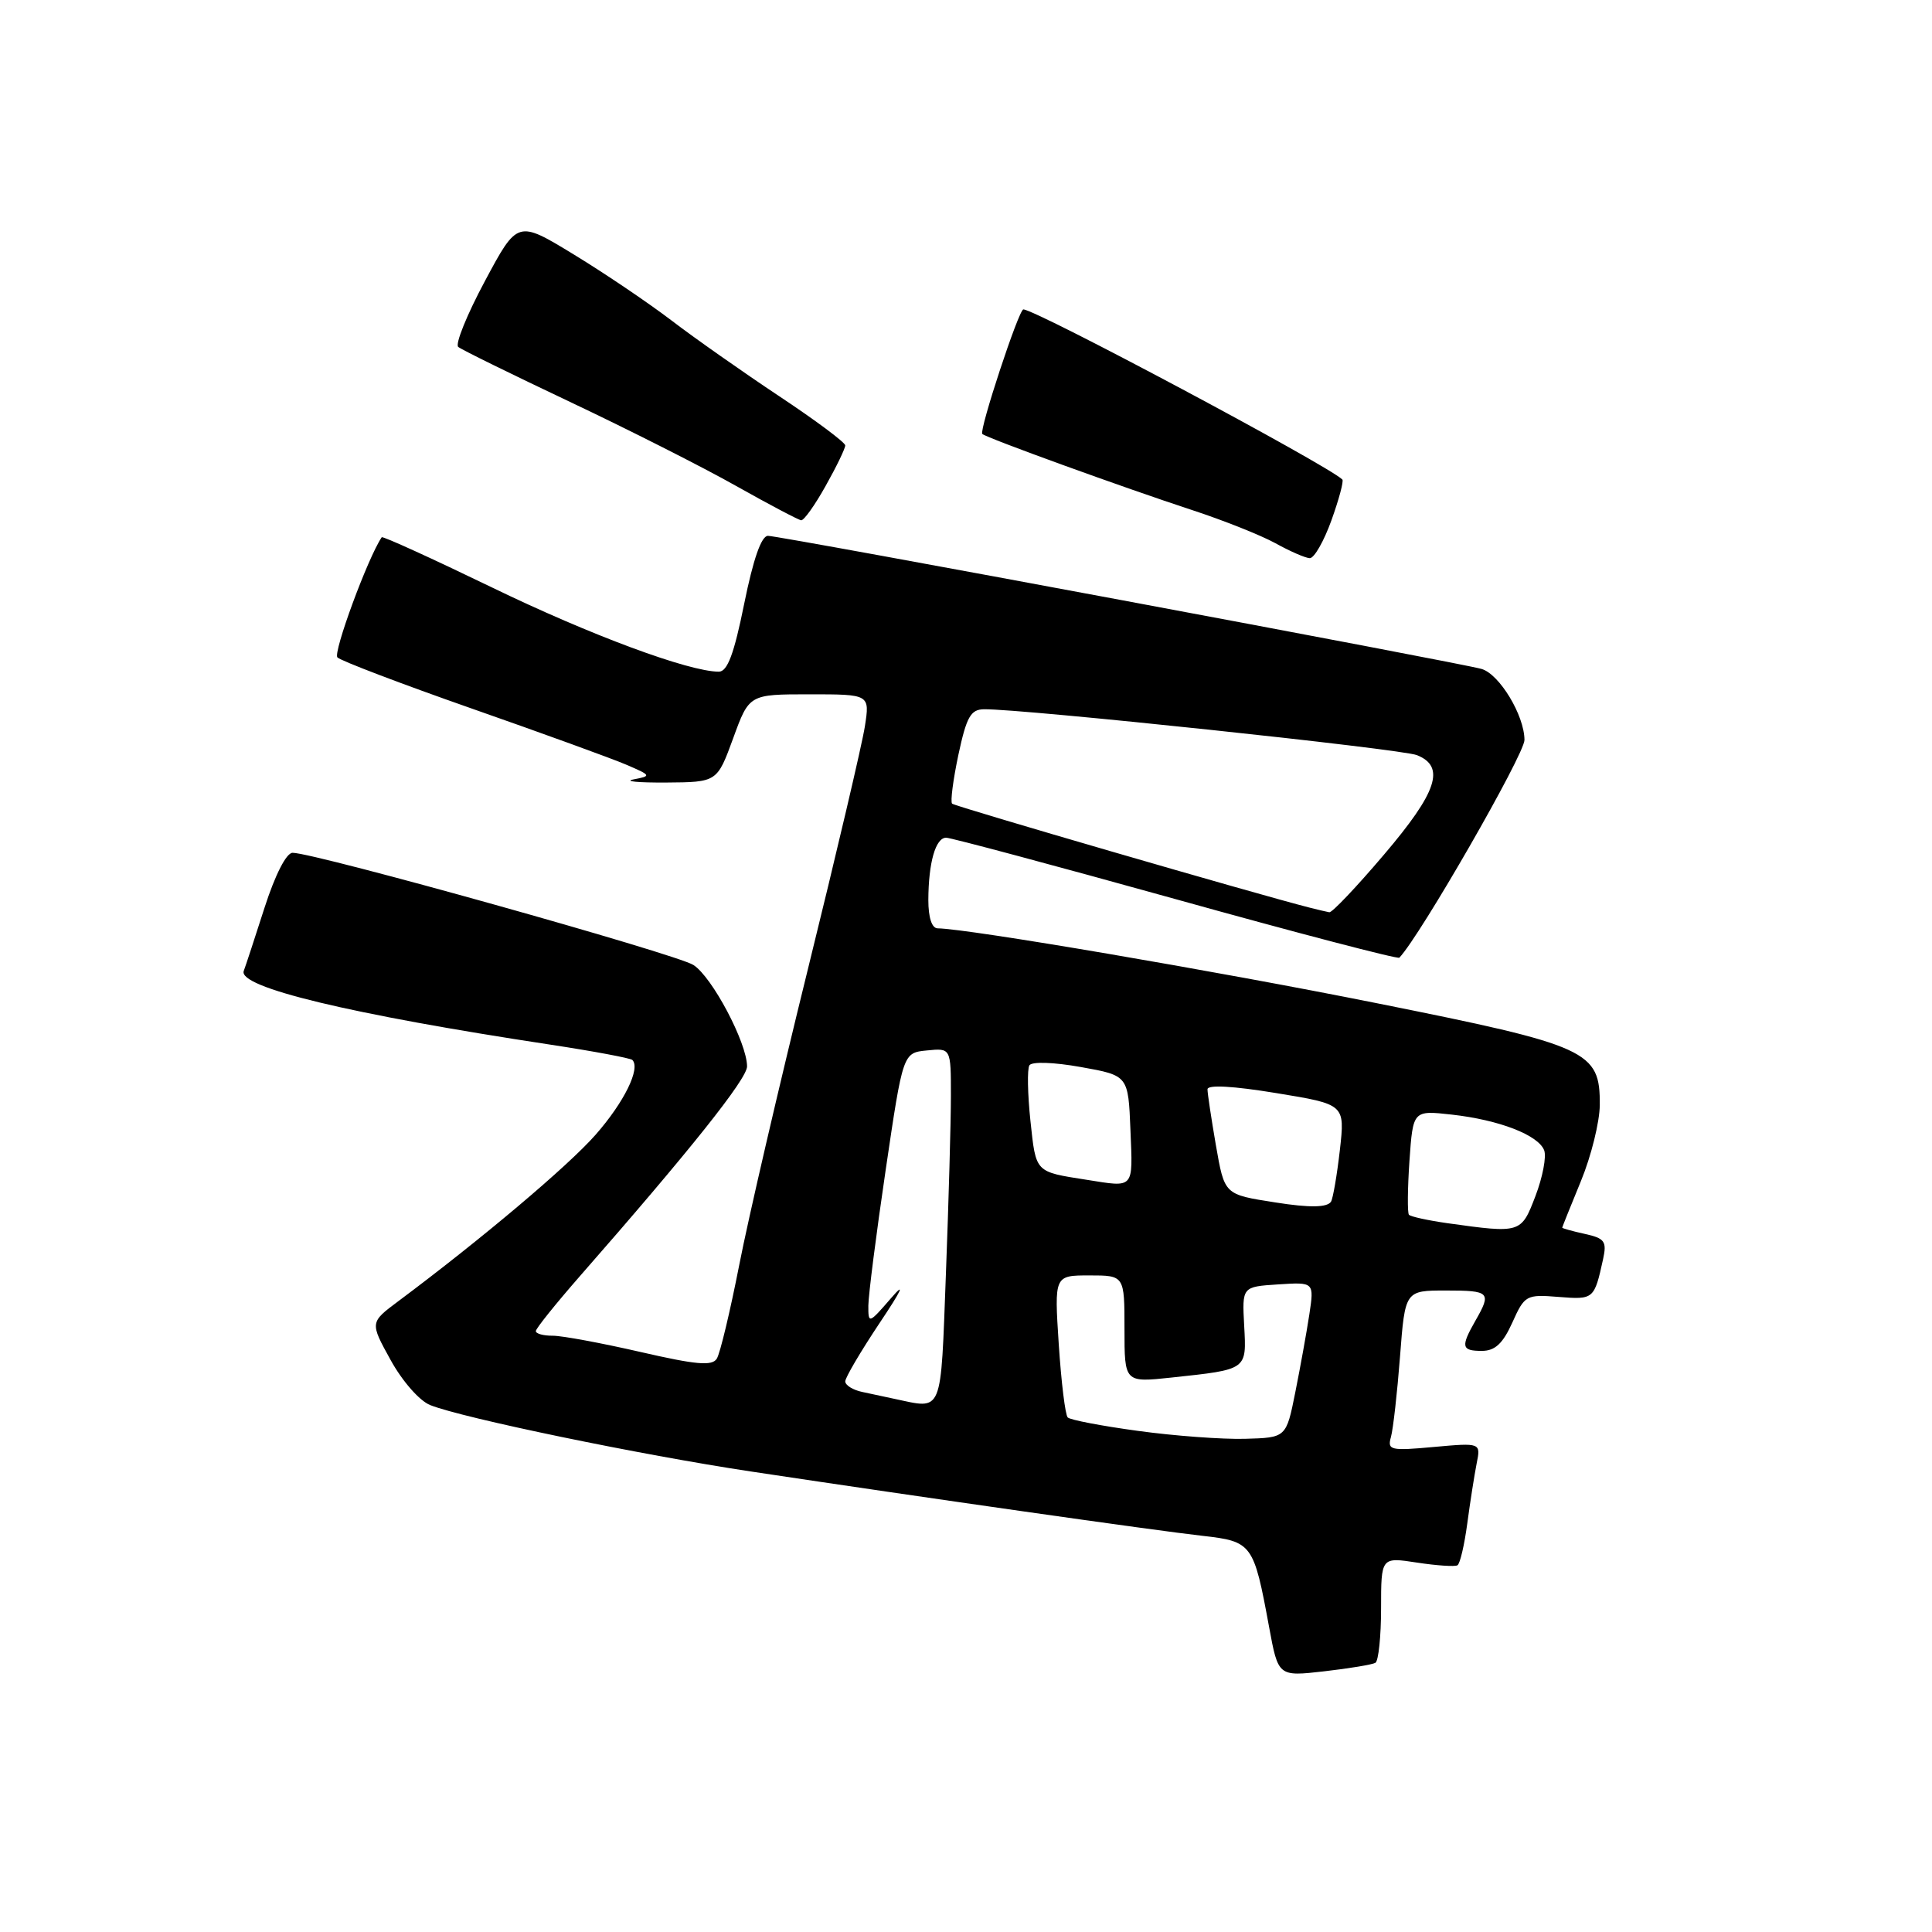 <?xml version="1.0" encoding="UTF-8" standalone="no"?>
<!DOCTYPE svg PUBLIC "-//W3C//DTD SVG 1.1//EN" "http://www.w3.org/Graphics/SVG/1.1/DTD/svg11.dtd" >
<svg xmlns="http://www.w3.org/2000/svg" xmlns:xlink="http://www.w3.org/1999/xlink" version="1.1" viewBox="0 0 256 256">
 <g >
 <path fill="currentColor"
d=" M 182.25 220.33 C 182.66 220.08 183.00 216.83 183.00 213.10 C 183.00 206.32 183.00 206.32 187.75 207.05 C 190.36 207.45 192.78 207.61 193.12 207.41 C 193.46 207.21 194.04 204.72 194.42 201.88 C 194.80 199.04 195.36 195.47 195.66 193.94 C 196.22 191.17 196.22 191.17 189.99 191.73 C 184.23 192.26 183.81 192.16 184.31 190.40 C 184.60 189.35 185.14 184.56 185.51 179.75 C 186.18 171.00 186.18 171.00 191.59 171.00 C 197.43 171.00 197.66 171.23 195.50 175.00 C 193.53 178.45 193.65 179.00 196.35 179.00 C 198.09 179.00 199.13 178.04 200.39 175.25 C 202.02 171.62 202.23 171.50 206.53 171.85 C 211.19 172.22 211.25 172.16 212.42 166.83 C 212.93 164.49 212.63 164.08 210.00 163.50 C 208.35 163.14 207.00 162.76 207.00 162.67 C 207.01 162.58 208.12 159.80 209.48 156.50 C 210.84 153.20 211.96 148.67 211.98 146.42 C 212.02 139.23 210.56 138.56 182.38 132.92 C 161.07 128.65 128.29 123.06 124.25 123.01 C 123.47 123.01 123.01 121.58 123.01 119.25 C 123.03 114.29 123.97 111.00 125.37 111.00 C 125.99 111.00 139.67 114.66 155.77 119.14 C 171.87 123.63 185.21 127.11 185.42 126.90 C 188.17 124.03 202.00 99.97 202.00 98.05 C 201.99 94.81 198.70 89.34 196.32 88.64 C 193.66 87.85 103.34 71.00 101.76 71.00 C 100.88 71.00 99.81 74.08 98.61 80.00 C 97.27 86.64 96.39 89.00 95.25 89.00 C 91.28 89.00 78.18 84.14 65.15 77.82 C 57.25 74.00 50.70 71.01 50.58 71.19 C 48.74 73.90 44.10 86.50 44.71 87.11 C 45.17 87.57 53.19 90.62 62.52 93.89 C 71.86 97.16 81.06 100.50 82.97 101.32 C 86.30 102.75 86.34 102.82 83.97 103.27 C 82.61 103.53 84.54 103.71 88.26 103.69 C 95.02 103.64 95.02 103.64 97.15 97.82 C 99.27 92.00 99.27 92.00 107.26 92.00 C 115.26 92.00 115.26 92.00 114.60 96.25 C 114.24 98.59 110.83 113.10 107.03 128.50 C 103.23 143.90 99.14 161.51 97.95 167.63 C 96.75 173.75 95.42 179.33 94.98 180.03 C 94.36 181.03 92.24 180.84 84.85 179.14 C 79.71 177.96 74.49 176.99 73.25 176.99 C 72.01 177.00 71.00 176.72 71.00 176.38 C 71.00 176.04 73.62 172.78 76.81 169.13 C 91.41 152.47 99.00 142.95 98.99 141.30 C 98.97 138.17 94.38 129.48 91.89 127.87 C 89.64 126.41 41.72 113.00 38.77 113.00 C 37.94 113.00 36.46 115.91 35.06 120.25 C 33.78 124.24 32.54 128.02 32.30 128.65 C 31.48 130.81 46.36 134.39 72.92 138.42 C 78.65 139.29 83.54 140.21 83.79 140.45 C 84.91 141.57 82.70 146.06 78.91 150.37 C 75.25 154.53 63.76 164.22 52.76 172.43 C 49.01 175.23 49.01 175.23 51.76 180.21 C 53.30 183.01 55.59 185.62 57.00 186.18 C 61.31 187.90 84.89 192.78 99.50 194.98 C 122.47 198.44 153.10 202.81 159.30 203.50 C 165.93 204.25 166.12 204.52 168.16 215.58 C 169.37 222.15 169.37 222.15 175.44 221.46 C 178.77 221.08 181.84 220.57 182.25 220.33 Z  M 176.42 68.95 C 177.42 66.17 178.07 63.74 177.87 63.54 C 175.89 61.61 137.24 41.00 135.60 41.00 C 134.99 41.00 129.71 57.04 130.16 57.50 C 130.67 58.01 148.88 64.61 158.00 67.60 C 162.12 68.95 167.07 70.92 169.00 71.98 C 170.93 73.05 172.97 73.94 173.55 73.96 C 174.13 73.98 175.42 71.73 176.42 68.95 Z  M 109.41 64.37 C 110.84 61.83 112.00 59.42 112.00 59.02 C 112.00 58.63 108.06 55.69 103.25 52.50 C 98.44 49.30 92.03 44.80 89.00 42.48 C 85.97 40.17 80.14 36.22 76.03 33.72 C 68.57 29.17 68.57 29.17 64.25 37.25 C 61.87 41.69 60.28 45.62 60.72 45.97 C 61.15 46.33 67.81 49.60 75.52 53.25 C 83.24 56.90 93.14 61.91 97.52 64.38 C 101.91 66.85 105.80 68.90 106.16 68.94 C 106.53 68.97 107.99 66.92 109.41 64.37 Z  M 150.79 189.60 C 146.00 188.95 141.81 188.15 141.48 187.82 C 141.15 187.49 140.62 183.12 140.29 178.11 C 139.70 169.00 139.70 169.00 144.35 169.00 C 149.00 169.00 149.00 169.00 149.00 176.10 C 149.00 183.20 149.00 183.20 155.25 182.53 C 165.33 181.45 165.18 181.55 164.86 175.66 C 164.58 170.50 164.58 170.50 169.36 170.19 C 174.14 169.88 174.14 169.88 173.49 174.19 C 173.13 176.56 172.29 181.20 171.63 184.50 C 170.43 190.50 170.43 190.50 164.96 190.65 C 161.96 190.73 155.58 190.26 150.79 189.60 Z  M 118.50 185.35 C 117.40 185.11 115.49 184.71 114.25 184.44 C 113.01 184.18 112.00 183.55 112.00 183.04 C 112.00 182.54 114.05 179.06 116.55 175.31 C 119.49 170.92 120.03 169.74 118.08 172.00 C 115.12 175.42 115.05 175.44 115.06 173.00 C 115.07 171.62 116.10 163.53 117.36 155.00 C 119.65 139.50 119.65 139.50 122.82 139.19 C 126.00 138.87 126.00 138.87 126.00 145.19 C 126.00 148.66 125.70 159.26 125.34 168.75 C 124.62 187.69 125.02 186.72 118.50 185.35 Z  M 191.79 162.08 C 189.20 161.71 186.91 161.21 186.69 160.96 C 186.48 160.71 186.51 157.49 186.76 153.81 C 187.23 147.12 187.23 147.12 192.36 147.69 C 198.65 148.39 203.83 150.40 204.61 152.42 C 204.93 153.26 204.41 155.98 203.46 158.47 C 201.56 163.43 201.54 163.44 191.79 162.08 Z  M 169.00 159.33 C 162.18 158.26 162.27 158.35 161.10 151.68 C 160.50 148.19 160.00 144.89 160.00 144.34 C 160.00 143.71 163.38 143.90 169.11 144.84 C 178.22 146.33 178.22 146.33 177.54 152.38 C 177.16 155.71 176.63 158.78 176.37 159.22 C 175.88 160.01 173.54 160.05 169.00 159.33 Z  M 144.00 156.33 C 137.10 155.25 137.28 155.43 136.54 148.54 C 136.16 144.97 136.10 141.65 136.40 141.16 C 136.72 140.65 139.60 140.74 143.23 141.39 C 149.50 142.51 149.50 142.51 149.79 149.75 C 150.11 157.62 150.36 157.34 144.00 156.33 Z  M 173.55 120.27 C 166.61 118.51 126.51 106.85 126.16 106.49 C 125.91 106.25 126.29 103.34 126.99 100.02 C 128.07 94.98 128.62 94.00 130.39 93.98 C 135.50 93.92 185.72 99.24 187.75 100.06 C 191.56 101.58 190.45 104.95 183.38 113.25 C 179.76 117.51 176.50 120.95 176.14 120.88 C 175.79 120.82 174.62 120.54 173.55 120.27 Z "/>
</g>
</svg>